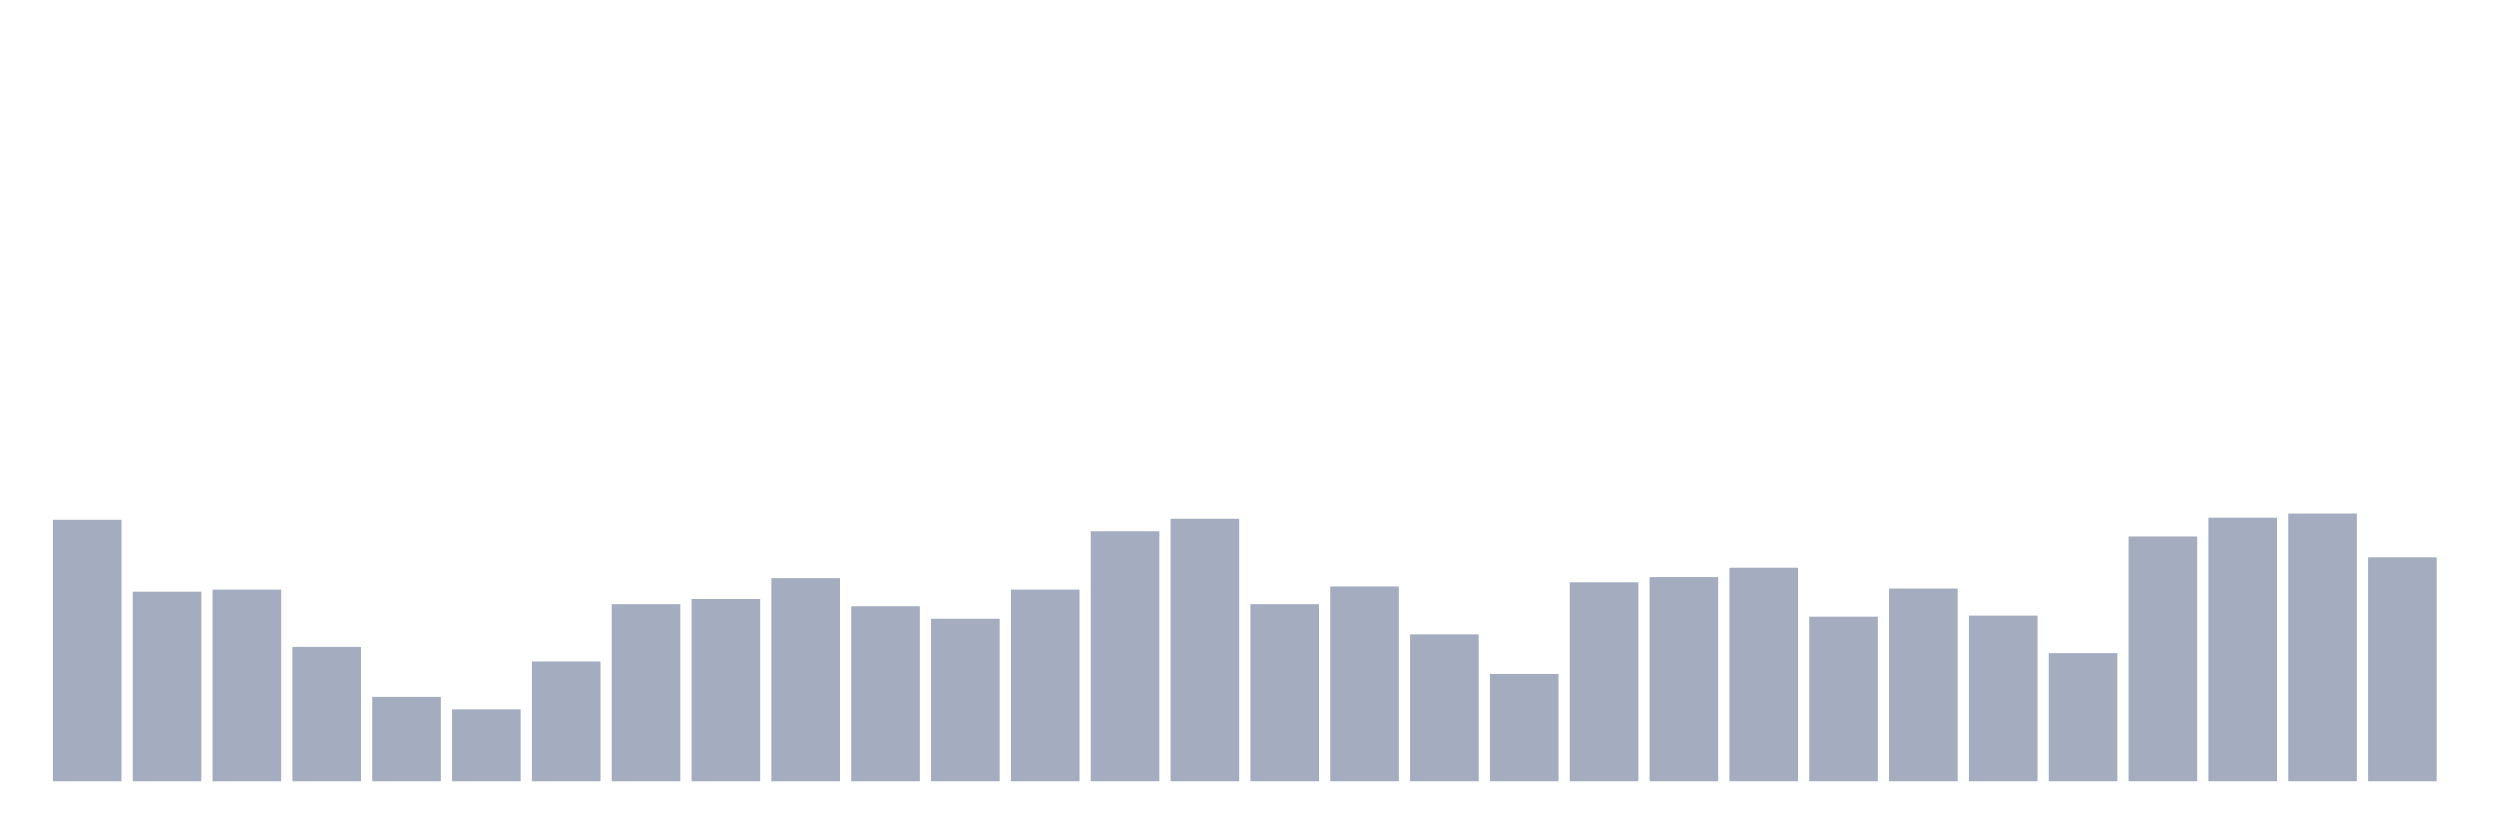 <svg xmlns="http://www.w3.org/2000/svg" viewBox="0 0 480 160"><g transform="translate(10,10)"><rect class="bar" x="0.153" width="13.175" y="89.8" height="50.2" fill="rgb(164,173,192)"></rect><rect class="bar" x="15.482" width="13.175" y="103.6" height="36.4" fill="rgb(164,173,192)"></rect><rect class="bar" x="30.81" width="13.175" y="103.2" height="36.8" fill="rgb(164,173,192)"></rect><rect class="bar" x="46.138" width="13.175" y="114.2" height="25.8" fill="rgb(164,173,192)"></rect><rect class="bar" x="61.466" width="13.175" y="123.8" height="16.2" fill="rgb(164,173,192)"></rect><rect class="bar" x="76.794" width="13.175" y="126.2" height="13.8" fill="rgb(164,173,192)"></rect><rect class="bar" x="92.123" width="13.175" y="117" height="23" fill="rgb(164,173,192)"></rect><rect class="bar" x="107.451" width="13.175" y="106" height="34" fill="rgb(164,173,192)"></rect><rect class="bar" x="122.779" width="13.175" y="105" height="35" fill="rgb(164,173,192)"></rect><rect class="bar" x="138.107" width="13.175" y="101" height="39" fill="rgb(164,173,192)"></rect><rect class="bar" x="153.436" width="13.175" y="106.4" height="33.6" fill="rgb(164,173,192)"></rect><rect class="bar" x="168.764" width="13.175" y="108.8" height="31.2" fill="rgb(164,173,192)"></rect><rect class="bar" x="184.092" width="13.175" y="103.2" height="36.8" fill="rgb(164,173,192)"></rect><rect class="bar" x="199.42" width="13.175" y="92" height="48" fill="rgb(164,173,192)"></rect><rect class="bar" x="214.748" width="13.175" y="89.6" height="50.4" fill="rgb(164,173,192)"></rect><rect class="bar" x="230.077" width="13.175" y="106" height="34" fill="rgb(164,173,192)"></rect><rect class="bar" x="245.405" width="13.175" y="102.6" height="37.4" fill="rgb(164,173,192)"></rect><rect class="bar" x="260.733" width="13.175" y="111.8" height="28.2" fill="rgb(164,173,192)"></rect><rect class="bar" x="276.061" width="13.175" y="119.4" height="20.6" fill="rgb(164,173,192)"></rect><rect class="bar" x="291.39" width="13.175" y="101.8" height="38.2" fill="rgb(164,173,192)"></rect><rect class="bar" x="306.718" width="13.175" y="100.8" height="39.2" fill="rgb(164,173,192)"></rect><rect class="bar" x="322.046" width="13.175" y="99" height="41" fill="rgb(164,173,192)"></rect><rect class="bar" x="337.374" width="13.175" y="108.4" height="31.6" fill="rgb(164,173,192)"></rect><rect class="bar" x="352.702" width="13.175" y="103" height="37" fill="rgb(164,173,192)"></rect><rect class="bar" x="368.031" width="13.175" y="108.2" height="31.8" fill="rgb(164,173,192)"></rect><rect class="bar" x="383.359" width="13.175" y="115.4" height="24.6" fill="rgb(164,173,192)"></rect><rect class="bar" x="398.687" width="13.175" y="93" height="47" fill="rgb(164,173,192)"></rect><rect class="bar" x="414.015" width="13.175" y="89.4" height="50.6" fill="rgb(164,173,192)"></rect><rect class="bar" x="429.344" width="13.175" y="88.6" height="51.4" fill="rgb(164,173,192)"></rect><rect class="bar" x="444.672" width="13.175" y="97" height="43" fill="rgb(164,173,192)"></rect></g></svg>